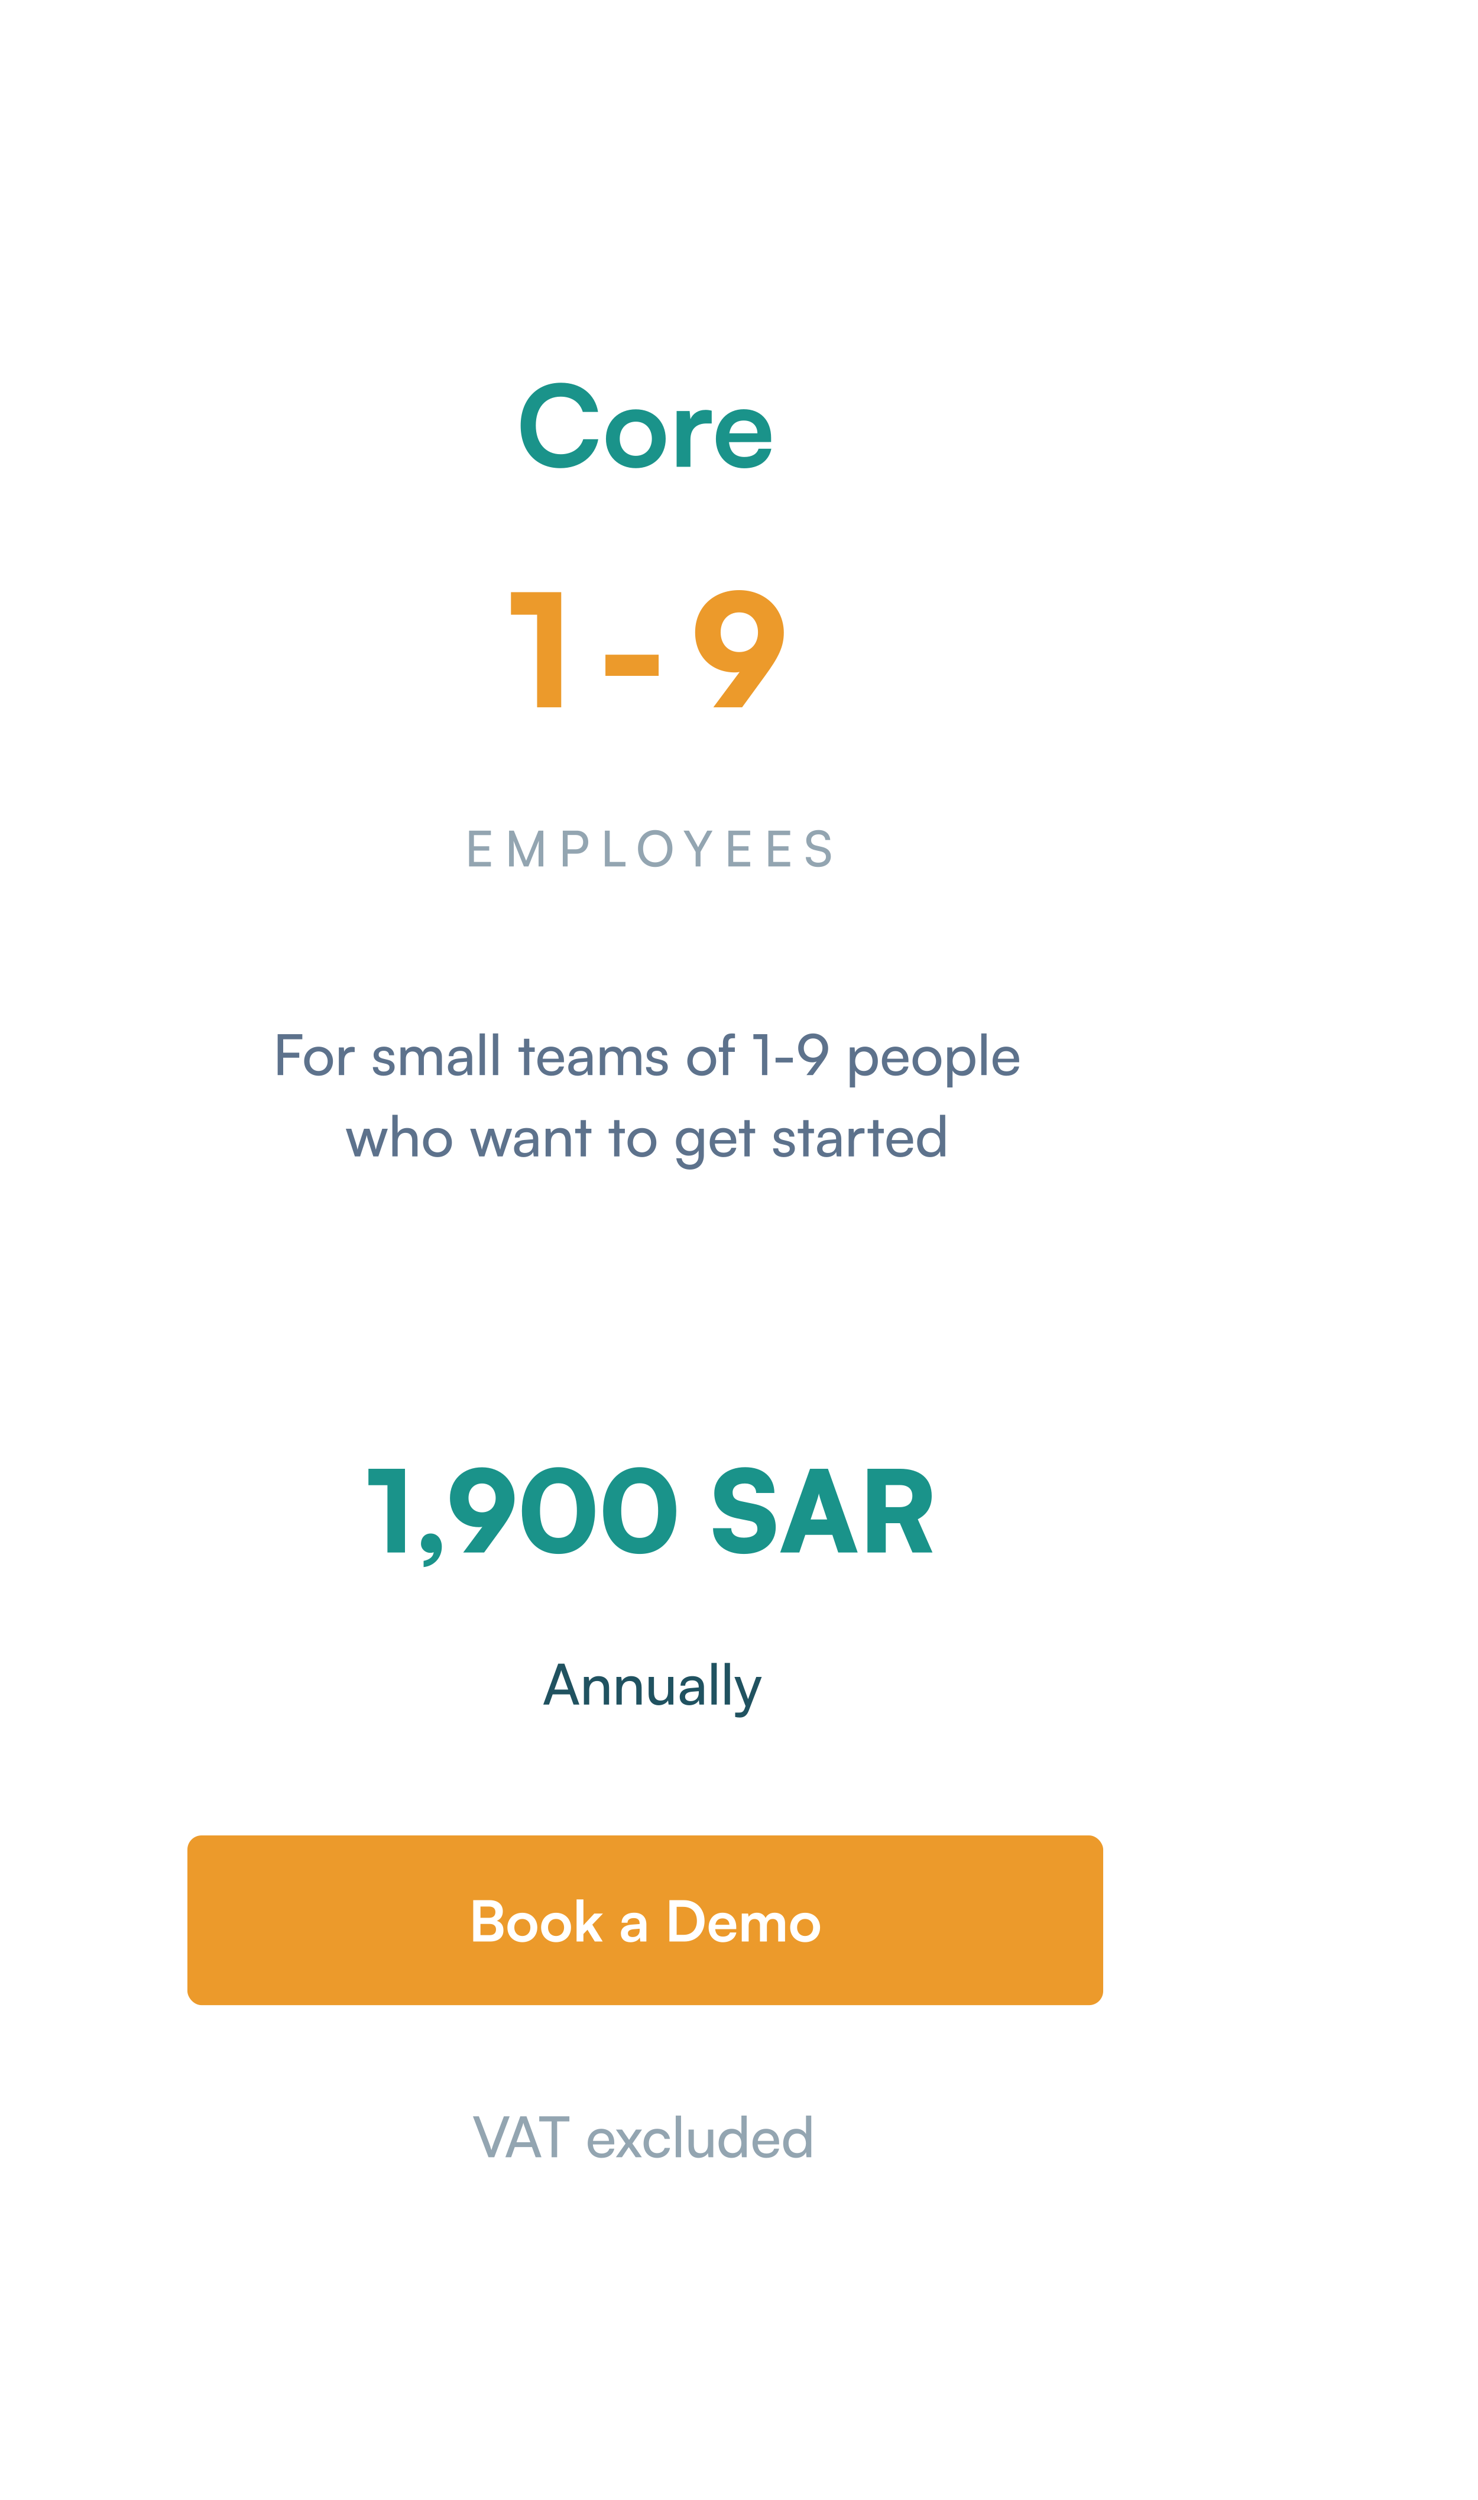 <svg width="418" height="707" viewBox="0 0 418 707" fill="none" xmlns="http://www.w3.org/2000/svg">
<g filter="url(#filter0_d_1183_17345)">
<g filter="url(#filter1_ddd_1183_17345)">
<rect x="32" y="45" width="332" height="597" rx="26" fill="white"/>
</g>
<g filter="url(#filter2_ddd_1183_17345)">
<rect x="46" y="58" width="304" height="571" rx="14" fill="white"/>
</g>
<path d="M124.573 404.96V424H129.533V400.32H119.197V404.96H124.573ZM139.95 422.368C139.95 420.16 138.67 418.624 136.814 418.624C135.15 418.624 134.062 419.808 134.062 421.568C134.062 422.976 135.214 424.096 136.718 424.096C137.07 424.096 137.39 424.032 137.646 423.904C137.55 425.216 136.398 426.08 134.798 426.368V428.128C137.806 427.808 139.95 425.44 139.95 422.368ZM156.561 417.632C159.441 413.696 160.497 411.552 160.497 408.64C160.497 403.68 156.625 399.904 151.313 399.904C146.065 399.904 142.257 403.424 142.257 408.608C142.257 413.472 145.585 416.832 150.449 416.832C150.769 416.832 151.089 416.8 151.409 416.736L146.001 424H151.921L156.561 417.632ZM155.185 408.576C155.185 411.008 153.649 412.64 151.313 412.64C149.041 412.64 147.505 411.008 147.505 408.576C147.505 406.144 149.073 404.48 151.313 404.48C153.617 404.48 155.185 406.144 155.185 408.576ZM162.605 412.224C162.605 419.552 166.445 424.416 172.941 424.416C179.437 424.416 183.277 419.552 183.277 412.224C183.277 404.896 179.117 399.872 172.941 399.872C166.765 399.872 162.605 404.896 162.605 412.224ZM167.725 412.224C167.725 406.976 169.645 404.416 172.941 404.416C176.237 404.416 178.157 406.976 178.157 412.224C178.157 417.312 176.237 419.872 172.941 419.872C169.645 419.872 167.725 417.312 167.725 412.224ZM185.574 412.224C185.574 419.552 189.414 424.416 195.91 424.416C202.406 424.416 206.246 419.552 206.246 412.224C206.246 404.896 202.086 399.872 195.91 399.872C189.734 399.872 185.574 404.896 185.574 412.224ZM190.694 412.224C190.694 406.976 192.614 404.416 195.91 404.416C199.206 404.416 201.126 406.976 201.126 412.224C201.126 417.312 199.206 419.872 195.91 419.872C192.614 419.872 190.694 417.312 190.694 412.224ZM217.011 407.2C217.011 411.072 219.187 413.472 223.411 414.336L227.027 415.072C228.595 415.392 229.203 416.064 229.203 417.376C229.203 418.88 227.731 419.808 225.395 419.808C223.091 419.808 221.811 418.848 221.811 417.12H216.659C216.659 421.568 220.083 424.416 225.363 424.416C230.803 424.416 234.387 421.44 234.387 416.864C234.387 413.12 232.371 411.104 228.147 410.24L224.595 409.504C222.931 409.152 222.195 408.448 222.195 407.008C222.195 405.44 223.539 404.48 225.651 404.48C227.603 404.48 228.851 405.504 228.851 407.168H234.003C234.003 402.688 230.803 399.872 225.715 399.872C220.627 399.872 217.011 402.912 217.011 407.2ZM241.055 424L242.751 419.008H250.399L252.063 424H257.567L249.151 400.32H244.095L235.647 424H241.055ZM245.951 409.6C246.239 408.736 246.495 407.84 246.591 407.296C246.687 407.872 246.975 408.8 247.231 409.6L248.927 414.656H244.255L245.951 409.6ZM265.507 424V415.712H269.507L273.059 424H278.723L274.563 414.592C277.187 413.248 278.499 411.072 278.499 408C278.499 403.104 275.235 400.32 269.475 400.32H260.323V424H265.507ZM265.507 404.928H269.475C271.779 404.928 273.027 406.016 273.027 408C273.027 410.016 271.715 411.168 269.443 411.168H265.507V404.928Z" fill="#1A938A"/>
<path d="M170.277 467L171.301 464.12H176.165L177.205 467H178.853L174.613 455.432H172.869L168.645 467H170.277ZM173.541 457.928C173.621 457.688 173.701 457.416 173.733 457.256C173.765 457.432 173.845 457.704 173.925 457.928L175.701 462.76H171.781L173.541 457.928ZM181.639 467V462.856C181.639 461.336 182.455 460.328 183.863 460.328C185.015 460.328 185.751 460.968 185.751 462.552V467H187.255V462.216C187.255 460.216 186.311 458.952 184.247 458.952C183.143 458.952 182.151 459.48 181.655 460.376L181.495 459.176H180.135V467H181.639ZM190.842 467V462.856C190.842 461.336 191.658 460.328 193.066 460.328C194.218 460.328 194.954 460.968 194.954 462.552V467H196.458V462.216C196.458 460.216 195.514 458.952 193.45 458.952C192.346 458.952 191.354 459.48 190.858 460.376L190.698 459.176H189.338V467H190.842ZM203.949 459.176V463.304C203.949 464.984 203.197 465.864 201.821 465.864C200.669 465.864 199.949 465.224 199.949 463.544V459.176H198.445V464.04C198.445 465.96 199.469 467.192 201.293 467.192C202.445 467.192 203.485 466.632 203.933 465.816L204.093 467H205.437V459.176H203.949ZM209.907 467.192C211.171 467.192 212.243 466.632 212.643 465.736L212.803 467H214.083V462.088C214.083 459.976 212.771 458.952 210.835 458.952C208.819 458.952 207.475 460.024 207.475 461.656H208.787C208.787 460.712 209.507 460.152 210.771 460.152C211.827 460.152 212.611 460.616 212.611 461.928V462.152L210.147 462.344C208.307 462.488 207.235 463.384 207.235 464.824C207.235 466.248 208.227 467.192 209.907 467.192ZM210.339 466.024C209.363 466.024 208.755 465.608 208.755 464.776C208.755 464.008 209.299 463.496 210.627 463.368L212.627 463.208V463.624C212.627 465.096 211.763 466.024 210.339 466.024ZM217.702 467V455.224H216.198V467H217.702ZM221.452 467V455.224H219.948V467H221.452ZM222.914 470.504C223.314 470.6 223.73 470.664 224.226 470.664C225.426 470.664 226.21 470.104 226.738 468.76L230.434 459.176H228.882L226.562 465.48L224.29 459.176H222.706L225.858 467.416L225.586 468.168C225.218 469.16 224.642 469.272 223.922 469.272H222.914V470.504Z" fill="#205260"/>
<path d="M153.154 595H154.786L159.138 583.432H157.506L154.706 590.808C154.514 591.32 154.242 592.088 153.97 593C153.73 592.136 153.506 591.48 153.25 590.824L150.434 583.432H148.754L153.154 595ZM159.559 595L160.583 592.12H165.447L166.487 595H168.135L163.895 583.432H162.151L157.927 595H159.559ZM162.823 585.928C162.903 585.688 162.983 585.416 163.015 585.256C163.047 585.432 163.127 585.704 163.207 585.928L164.983 590.76H161.063L162.823 585.928ZM167.506 584.872H170.994V595H172.562V584.872H176.034V583.432H167.506V584.872ZM185.105 595.192C187.041 595.192 188.353 594.248 188.737 592.568H187.329C187.073 593.464 186.305 593.944 185.137 593.944C183.649 593.944 182.785 593.032 182.673 591.384L188.721 591.368V590.808C188.721 588.488 187.265 586.952 185.041 586.952C182.769 586.952 181.217 588.648 181.217 591.096C181.217 593.528 182.801 595.192 185.105 595.192ZM185.041 588.216C186.369 588.216 187.217 589.08 187.217 590.376H182.705C182.897 589 183.729 588.216 185.041 588.216ZM190.904 595L192.824 592.136L194.776 595H196.52L193.848 591.128L196.568 587.176H194.856L192.92 590.088L190.936 587.176H189.192L191.912 591.128L189.176 595H190.904ZM197.014 591.096C197.014 593.56 198.534 595.192 200.838 595.192C202.726 595.192 204.182 594.056 204.486 592.36H202.982C202.71 593.288 201.91 593.848 200.838 593.848C199.414 593.848 198.502 592.76 198.502 591.08C198.502 589.384 199.478 588.296 200.902 588.296C201.91 588.296 202.71 588.824 202.966 589.816H204.47C204.198 588.072 202.822 586.952 200.854 586.952C198.566 586.952 197.014 588.648 197.014 591.096ZM207.609 595V583.224H206.105V595H207.609ZM215.231 587.176V591.304C215.231 592.984 214.479 593.864 213.103 593.864C211.951 593.864 211.231 593.224 211.231 591.544V587.176H209.727V592.04C209.727 593.96 210.751 595.192 212.575 595.192C213.727 595.192 214.767 594.632 215.215 593.816L215.375 595H216.719V587.176H215.231ZM221.881 595.192C223.129 595.192 224.185 594.648 224.697 593.576L224.825 595H226.169V583.224H224.681V588.44C224.153 587.48 223.145 586.952 221.945 586.952C219.625 586.952 218.233 588.712 218.233 591.112C218.233 593.496 219.609 595.192 221.881 595.192ZM222.185 593.832C220.649 593.832 219.753 592.68 219.753 591.064C219.753 589.464 220.649 588.312 222.185 588.312C223.721 588.312 224.665 589.464 224.665 591.064C224.665 592.696 223.721 593.832 222.185 593.832ZM231.715 595.192C233.651 595.192 234.963 594.248 235.347 592.568H233.939C233.683 593.464 232.915 593.944 231.747 593.944C230.259 593.944 229.395 593.032 229.283 591.384L235.331 591.368V590.808C235.331 588.488 233.875 586.952 231.651 586.952C229.379 586.952 227.827 588.648 227.827 591.096C227.827 593.528 229.411 595.192 231.715 595.192ZM231.651 588.216C232.979 588.216 233.827 589.08 233.827 590.376H229.315C229.507 589 230.339 588.216 231.651 588.216ZM240.147 595.192C241.395 595.192 242.451 594.648 242.963 593.576L243.091 595H244.435V583.224H242.947V588.44C242.419 587.48 241.411 586.952 240.211 586.952C237.891 586.952 236.499 588.712 236.499 591.112C236.499 593.496 237.875 595.192 240.147 595.192ZM240.451 593.832C238.915 593.832 238.019 592.68 238.019 591.064C238.019 589.464 238.915 588.312 240.451 588.312C241.987 588.312 242.931 589.464 242.931 591.064C242.931 592.696 241.987 593.832 240.451 593.832Z" fill="#93A5B1"/>
<rect x="68" y="504" width="259" height="48" rx="4" fill="#EC9A2B"/>
<path d="M148.835 534H153.571C155.987 534 157.379 532.832 157.379 530.832C157.379 529.472 156.755 528.544 155.523 528.144C156.627 527.68 157.203 526.752 157.203 525.456C157.203 523.504 155.795 522.304 153.491 522.304H148.835V534ZM153.315 524.112C154.467 524.112 155.107 524.656 155.107 525.664C155.107 526.704 154.483 527.296 153.363 527.296H150.883V524.112H153.315ZM153.491 529.024C154.627 529.024 155.283 529.584 155.283 530.576C155.283 531.632 154.643 532.192 153.491 532.192H150.883V529.024H153.491ZM158.505 530.032C158.505 532.496 160.281 534.192 162.729 534.192C165.177 534.192 166.953 532.496 166.953 530.032C166.953 527.568 165.177 525.872 162.729 525.872C160.281 525.872 158.505 527.568 158.505 530.032ZM160.457 530.032C160.457 528.592 161.385 527.616 162.729 527.616C164.073 527.616 165.001 528.592 165.001 530.032C165.001 531.472 164.073 532.448 162.729 532.448C161.385 532.448 160.457 531.472 160.457 530.032ZM168.036 530.032C168.036 532.496 169.812 534.192 172.26 534.192C174.708 534.192 176.484 532.496 176.484 530.032C176.484 527.568 174.708 525.872 172.26 525.872C169.812 525.872 168.036 527.568 168.036 530.032ZM169.988 530.032C169.988 528.592 170.916 527.616 172.26 527.616C173.604 527.616 174.532 528.592 174.532 530.032C174.532 531.472 173.604 532.448 172.26 532.448C170.916 532.448 169.988 531.472 169.988 530.032ZM179.999 534V531.872L181.151 530.672L183.215 534H185.455L182.511 529.232L185.519 526.096H183.071L179.999 529.408V522.096H178.063V534H179.999ZM193.305 534.208C194.537 534.208 195.609 533.648 195.945 532.832L196.089 534H197.801V529.2C197.801 527.008 196.489 525.856 194.361 525.856C192.217 525.856 190.809 526.976 190.809 528.688H192.473C192.473 527.856 193.113 527.376 194.265 527.376C195.257 527.376 195.897 527.808 195.897 528.88V529.056L193.529 529.232C191.657 529.376 190.601 530.288 190.601 531.744C190.601 533.232 191.625 534.208 193.305 534.208ZM193.945 532.736C193.065 532.736 192.585 532.384 192.585 531.664C192.585 531.024 193.049 530.624 194.265 530.512L195.913 530.384V530.8C195.913 532.016 195.145 532.736 193.945 532.736ZM208.527 534C211.919 534 214.255 531.616 214.255 528.176C214.255 524.688 211.871 522.304 208.415 522.304H204.319V534H208.527ZM208.223 524.192C210.639 524.192 212.095 525.696 212.095 528.176C212.095 530.608 210.671 532.112 208.335 532.112H206.367V524.192H208.223ZM219.411 534.208C221.475 534.208 222.915 533.168 223.251 531.44H221.443C221.219 532.192 220.515 532.608 219.443 532.608C218.147 532.608 217.411 531.904 217.267 530.512L223.219 530.496V529.904C223.219 527.44 221.715 525.856 219.347 525.856C217.027 525.856 215.411 527.568 215.411 530.048C215.411 532.496 217.059 534.208 219.411 534.208ZM219.363 527.456C220.531 527.456 221.283 528.176 221.283 529.264H217.315C217.507 528.08 218.211 527.456 219.363 527.456ZM226.733 534V529.52C226.733 528.24 227.485 527.632 228.413 527.632C229.341 527.632 229.933 528.224 229.933 529.328V534H231.885V529.52C231.885 528.224 232.605 527.616 233.549 527.616C234.477 527.616 235.085 528.208 235.085 529.344V534H237.021V528.832C237.021 527.008 235.965 525.856 234.045 525.856C232.845 525.856 231.917 526.448 231.517 527.36C231.101 526.448 230.269 525.856 229.069 525.856C227.933 525.856 227.133 526.368 226.733 527.024L226.573 526.096H224.781V534H226.733ZM238.474 530.032C238.474 532.496 240.25 534.192 242.698 534.192C245.146 534.192 246.922 532.496 246.922 530.032C246.922 527.568 245.146 525.872 242.698 525.872C240.25 525.872 238.474 527.568 238.474 530.032ZM240.426 530.032C240.426 528.592 241.354 527.616 242.698 527.616C244.042 527.616 244.97 528.592 244.97 530.032C244.97 531.472 244.042 532.448 242.698 532.448C241.354 532.448 240.426 531.472 240.426 530.032Z" fill="white"/>
<path d="M99.636 284.088V282.664H95.092V278.872H100.5V277.432H93.524V289H95.092V284.088H99.636ZM101.021 285.08C101.021 287.496 102.749 289.192 105.101 289.192C107.437 289.192 109.165 287.496 109.165 285.08C109.165 282.664 107.437 280.968 105.101 280.968C102.749 280.968 101.021 282.664 101.021 285.08ZM102.541 285.08C102.541 283.448 103.581 282.312 105.101 282.312C106.605 282.312 107.661 283.448 107.661 285.08C107.661 286.712 106.605 287.848 105.101 287.848C103.581 287.848 102.541 286.712 102.541 285.08ZM115.31 281.112C115.006 281.048 114.782 281.016 114.51 281.016C113.438 281.016 112.654 281.56 112.334 282.376L112.238 281.192H110.83V289H112.334V284.856C112.334 283.352 113.214 282.488 114.638 282.488H115.31V281.112ZM120.456 286.728C120.456 288.216 121.624 289.192 123.464 289.192C125.32 289.192 126.6 288.248 126.6 286.76C126.6 285.592 125.944 284.984 124.616 284.664L123.24 284.328C122.472 284.136 122.088 283.784 122.088 283.256C122.088 282.536 122.616 282.12 123.56 282.12C124.472 282.12 125 282.616 125.032 283.4H126.472C126.44 281.912 125.32 280.952 123.608 280.952C121.88 280.952 120.664 281.864 120.664 283.304C120.664 284.456 121.32 285.144 122.712 285.48L124.088 285.8C124.904 286.008 125.16 286.328 125.16 286.856C125.16 287.576 124.552 288.008 123.496 288.008C122.504 288.008 121.896 287.528 121.896 286.728H120.456ZM129.772 289V284.36C129.772 283.112 130.524 282.328 131.66 282.328C132.716 282.328 133.388 283 133.388 284.232V289H134.876V284.36C134.876 283.112 135.628 282.312 136.764 282.312C137.82 282.312 138.508 283.016 138.508 284.248V289H139.98V283.88C139.98 282.072 138.892 280.952 137.1 280.952C135.884 280.952 134.94 281.56 134.572 282.536C134.172 281.56 133.308 280.952 132.092 280.952C130.988 280.952 130.156 281.464 129.756 282.2L129.612 281.176H128.268V289H129.772ZM144.353 289.192C145.617 289.192 146.689 288.632 147.089 287.736L147.249 289H148.529V284.088C148.529 281.976 147.217 280.952 145.281 280.952C143.265 280.952 141.921 282.024 141.921 283.656H143.233C143.233 282.712 143.953 282.152 145.217 282.152C146.273 282.152 147.057 282.616 147.057 283.928V284.152L144.593 284.344C142.753 284.488 141.681 285.384 141.681 286.824C141.681 288.248 142.673 289.192 144.353 289.192ZM144.785 288.024C143.809 288.024 143.201 287.608 143.201 286.776C143.201 286.008 143.745 285.496 145.073 285.368L147.073 285.208V285.624C147.073 287.096 146.209 288.024 144.785 288.024ZM152.147 289V277.224H150.643V289H152.147ZM155.897 289V277.224H154.393V289H155.897ZM164.694 289V282.44H166.23V281.176H164.694V278.728H163.19V281.176H161.654V282.44H163.19V289H164.694ZM170.878 289.192C172.814 289.192 174.126 288.248 174.51 286.568H173.102C172.846 287.464 172.078 287.944 170.91 287.944C169.422 287.944 168.558 287.032 168.446 285.384L174.494 285.368V284.808C174.494 282.488 173.038 280.952 170.814 280.952C168.542 280.952 166.99 282.648 166.99 285.096C166.99 287.528 168.574 289.192 170.878 289.192ZM170.814 282.216C172.142 282.216 172.99 283.08 172.99 284.376H168.478C168.67 283 169.502 282.216 170.814 282.216ZM178.384 289.192C179.648 289.192 180.72 288.632 181.12 287.736L181.28 289H182.56V284.088C182.56 281.976 181.248 280.952 179.312 280.952C177.296 280.952 175.952 282.024 175.952 283.656H177.264C177.264 282.712 177.984 282.152 179.248 282.152C180.304 282.152 181.088 282.616 181.088 283.928V284.152L178.624 284.344C176.784 284.488 175.712 285.384 175.712 286.824C175.712 288.248 176.704 289.192 178.384 289.192ZM178.816 288.024C177.84 288.024 177.232 287.608 177.232 286.776C177.232 286.008 177.776 285.496 179.104 285.368L181.104 285.208V285.624C181.104 287.096 180.24 288.024 178.816 288.024ZM186.147 289V284.36C186.147 283.112 186.899 282.328 188.035 282.328C189.091 282.328 189.763 283 189.763 284.232V289H191.251V284.36C191.251 283.112 192.003 282.312 193.139 282.312C194.195 282.312 194.883 283.016 194.883 284.248V289H196.355V283.88C196.355 282.072 195.267 280.952 193.475 280.952C192.259 280.952 191.315 281.56 190.947 282.536C190.547 281.56 189.683 280.952 188.467 280.952C187.363 280.952 186.531 281.464 186.131 282.2L185.987 281.176H184.643V289H186.147ZM197.706 286.728C197.706 288.216 198.874 289.192 200.714 289.192C202.57 289.192 203.85 288.248 203.85 286.76C203.85 285.592 203.194 284.984 201.866 284.664L200.49 284.328C199.722 284.136 199.338 283.784 199.338 283.256C199.338 282.536 199.866 282.12 200.81 282.12C201.722 282.12 202.25 282.616 202.282 283.4H203.722C203.69 281.912 202.57 280.952 200.858 280.952C199.13 280.952 197.914 281.864 197.914 283.304C197.914 284.456 198.57 285.144 199.962 285.48L201.338 285.8C202.154 286.008 202.41 286.328 202.41 286.856C202.41 287.576 201.802 288.008 200.746 288.008C199.754 288.008 199.146 287.528 199.146 286.728H197.706ZM209.381 285.08C209.381 287.496 211.109 289.192 213.461 289.192C215.797 289.192 217.525 287.496 217.525 285.08C217.525 282.664 215.797 280.968 213.461 280.968C211.109 280.968 209.381 282.664 209.381 285.08ZM210.901 285.08C210.901 283.448 211.941 282.312 213.461 282.312C214.965 282.312 216.021 283.448 216.021 285.08C216.021 286.712 214.965 287.848 213.461 287.848C211.941 287.848 210.901 286.712 210.901 285.08ZM218.311 281.176V282.44H219.463V289H220.967V282.44H222.823V281.176H220.967V279.928C220.967 279.08 221.223 278.584 222.199 278.584H222.871V277.288C222.567 277.24 222.231 277.224 221.943 277.224C220.519 277.224 219.463 278.008 219.463 279.928V281.176H218.311ZM230.5 278.84V289H232.004V277.432H228.068V278.84H230.5ZM234.344 285.432H239.224V284.088H234.344V285.432ZM247.606 285.336C248.79 283.72 249.206 282.744 249.206 281.384C249.206 279.032 247.35 277.224 244.95 277.224C242.566 277.224 240.742 278.968 240.742 281.368C240.742 283.672 242.358 285.4 244.758 285.4C245.158 285.4 245.574 285.32 245.974 285.16L243.078 289H244.902L247.606 285.336ZM247.606 281.368C247.606 282.952 246.518 284.072 244.95 284.072C243.414 284.072 242.326 282.952 242.326 281.368C242.326 279.784 243.414 278.632 244.95 278.632C246.518 278.632 247.606 279.784 247.606 281.368ZM255.33 292.504H256.834V287.72C257.346 288.68 258.386 289.208 259.634 289.208C261.954 289.208 263.266 287.416 263.266 285.032C263.266 282.632 261.874 280.952 259.634 280.952C258.386 280.952 257.33 281.512 256.802 282.584L256.69 281.176H255.33V292.504ZM256.85 285.096C256.85 283.464 257.778 282.328 259.314 282.328C260.85 282.328 261.762 283.48 261.762 285.096C261.762 286.696 260.85 287.848 259.314 287.848C257.778 287.848 256.85 286.696 256.85 285.096ZM268.3 289.192C270.236 289.192 271.548 288.248 271.932 286.568H270.524C270.268 287.464 269.5 287.944 268.332 287.944C266.844 287.944 265.98 287.032 265.868 285.384L271.916 285.368V284.808C271.916 282.488 270.46 280.952 268.236 280.952C265.964 280.952 264.412 282.648 264.412 285.096C264.412 287.528 265.996 289.192 268.3 289.192ZM268.236 282.216C269.564 282.216 270.412 283.08 270.412 284.376H265.9C266.092 283 266.924 282.216 268.236 282.216ZM273.084 285.08C273.084 287.496 274.812 289.192 277.164 289.192C279.5 289.192 281.228 287.496 281.228 285.08C281.228 282.664 279.5 280.968 277.164 280.968C274.812 280.968 273.084 282.664 273.084 285.08ZM274.604 285.08C274.604 283.448 275.644 282.312 277.164 282.312C278.668 282.312 279.724 283.448 279.724 285.08C279.724 286.712 278.668 287.848 277.164 287.848C275.644 287.848 274.604 286.712 274.604 285.08ZM282.893 292.504H284.397V287.72C284.909 288.68 285.949 289.208 287.197 289.208C289.517 289.208 290.829 287.416 290.829 285.032C290.829 282.632 289.437 280.952 287.197 280.952C285.949 280.952 284.893 281.512 284.365 282.584L284.253 281.176H282.893V292.504ZM284.413 285.096C284.413 283.464 285.341 282.328 286.877 282.328C288.413 282.328 289.325 283.48 289.325 285.096C289.325 286.696 288.413 287.848 286.877 287.848C285.341 287.848 284.413 286.696 284.413 285.096ZM294.022 289V277.224H292.518V289H294.022ZM299.612 289.192C301.548 289.192 302.86 288.248 303.244 286.568H301.836C301.58 287.464 300.812 287.944 299.644 287.944C298.156 287.944 297.292 287.032 297.18 285.384L303.228 285.368V284.808C303.228 282.488 301.772 280.952 299.548 280.952C297.276 280.952 295.724 282.648 295.724 285.096C295.724 287.528 297.308 289.192 299.612 289.192ZM299.548 282.216C300.876 282.216 301.724 283.08 301.724 284.376H297.212C297.404 283 298.236 282.216 299.548 282.216ZM115.362 312H116.85L118.21 307.824C118.498 306.88 118.642 306.368 118.722 305.984C118.802 306.416 118.962 307.024 119.218 307.808L120.578 312H122.002L124.674 304.176H123.106L121.794 308.24C121.57 308.928 121.426 309.472 121.298 310.096C121.17 309.536 120.914 308.624 120.786 308.24L119.49 304.176H117.954L116.642 308.24C116.466 308.752 116.258 309.408 116.13 310.096C115.986 309.408 115.826 308.816 115.65 308.24L114.354 304.176H112.802L115.362 312ZM127.467 311.984V307.728C127.467 306.384 128.251 305.328 129.707 305.328C130.827 305.328 131.579 305.968 131.579 307.552V312H133.083V307.216C133.083 305.216 132.123 303.952 130.123 303.952C128.907 303.952 127.963 304.528 127.467 305.376V300.224H125.963V311.984H127.467ZM134.654 308.08C134.654 310.496 136.382 312.192 138.734 312.192C141.07 312.192 142.798 310.496 142.798 308.08C142.798 305.664 141.07 303.968 138.734 303.968C136.382 303.968 134.654 305.664 134.654 308.08ZM136.174 308.08C136.174 306.448 137.214 305.312 138.734 305.312C140.238 305.312 141.294 306.448 141.294 308.08C141.294 309.712 140.238 310.848 138.734 310.848C137.214 310.848 136.174 309.712 136.174 308.08ZM150.518 312H152.006L153.366 307.824C153.654 306.88 153.798 306.368 153.878 305.984C153.958 306.416 154.118 307.024 154.374 307.808L155.734 312H157.158L159.83 304.176H158.262L156.95 308.24C156.726 308.928 156.582 309.472 156.454 310.096C156.326 309.536 156.07 308.624 155.942 308.24L154.646 304.176H153.11L151.798 308.24C151.622 308.752 151.414 309.408 151.286 310.096C151.142 309.408 150.982 308.816 150.806 308.24L149.51 304.176H147.958L150.518 312ZM163.048 312.192C164.312 312.192 165.384 311.632 165.784 310.736L165.944 312H167.224V307.088C167.224 304.976 165.912 303.952 163.976 303.952C161.96 303.952 160.616 305.024 160.616 306.656H161.928C161.928 305.712 162.648 305.152 163.912 305.152C164.968 305.152 165.752 305.616 165.752 306.928V307.152L163.288 307.344C161.448 307.488 160.376 308.384 160.376 309.824C160.376 311.248 161.368 312.192 163.048 312.192ZM163.48 311.024C162.504 311.024 161.896 310.608 161.896 309.776C161.896 309.008 162.44 308.496 163.768 308.368L165.768 308.208V308.624C165.768 310.096 164.904 311.024 163.48 311.024ZM170.811 312V307.856C170.811 306.336 171.627 305.328 173.035 305.328C174.187 305.328 174.923 305.968 174.923 307.552V312H176.427V307.216C176.427 305.216 175.483 303.952 173.419 303.952C172.315 303.952 171.323 304.48 170.827 305.376L170.667 304.176H169.307V312H170.811ZM180.718 312V305.44H182.254V304.176H180.718V301.728H179.214V304.176H177.678V305.44H179.214V312H180.718ZM190.187 312V305.44H191.723V304.176H190.187V301.728H188.683V304.176H187.147V305.44H188.683V312H190.187ZM192.482 308.08C192.482 310.496 194.21 312.192 196.562 312.192C198.898 312.192 200.626 310.496 200.626 308.08C200.626 305.664 198.898 303.968 196.562 303.968C194.21 303.968 192.482 305.664 192.482 308.08ZM194.002 308.08C194.002 306.448 195.042 305.312 196.562 305.312C198.066 305.312 199.122 306.448 199.122 308.08C199.122 309.712 198.066 310.848 196.562 310.848C195.042 310.848 194.002 309.712 194.002 308.08ZM206.17 307.888C206.17 310.08 207.578 311.792 209.802 311.792C211.034 311.792 212.058 311.248 212.57 310.336V311.904C212.57 313.392 211.61 314.352 210.138 314.352C208.826 314.352 207.962 313.68 207.77 312.528H206.266C206.554 314.512 208.01 315.712 210.138 315.712C212.538 315.712 214.058 314.144 214.058 311.68V304.176H212.714L212.602 305.504C212.106 304.528 211.13 303.952 209.866 303.952C207.594 303.952 206.17 305.68 206.17 307.888ZM207.674 307.856C207.674 306.416 208.57 305.264 210.074 305.264C211.61 305.264 212.506 306.352 212.506 307.856C212.506 309.392 211.578 310.48 210.058 310.48C208.586 310.48 207.674 309.328 207.674 307.856ZM219.605 312.192C221.541 312.192 222.853 311.248 223.237 309.568H221.829C221.573 310.464 220.805 310.944 219.637 310.944C218.149 310.944 217.285 310.032 217.173 308.384L223.221 308.368V307.808C223.221 305.488 221.765 303.952 219.541 303.952C217.269 303.952 215.717 305.648 215.717 308.096C215.717 310.528 217.301 312.192 219.605 312.192ZM219.541 305.216C220.869 305.216 221.717 306.08 221.717 307.376H217.205C217.397 306 218.229 305.216 219.541 305.216ZM227.03 312V305.44H228.566V304.176H227.03V301.728H225.526V304.176H223.99V305.44H225.526V312H227.03ZM233.651 309.728C233.651 311.216 234.819 312.192 236.659 312.192C238.515 312.192 239.795 311.248 239.795 309.76C239.795 308.592 239.139 307.984 237.811 307.664L236.435 307.328C235.667 307.136 235.283 306.784 235.283 306.256C235.283 305.536 235.811 305.12 236.755 305.12C237.667 305.12 238.195 305.616 238.227 306.4H239.667C239.635 304.912 238.515 303.952 236.803 303.952C235.075 303.952 233.859 304.864 233.859 306.304C233.859 307.456 234.515 308.144 235.907 308.48L237.283 308.8C238.099 309.008 238.355 309.328 238.355 309.856C238.355 310.576 237.747 311.008 236.691 311.008C235.699 311.008 235.091 310.528 235.091 309.728H233.651ZM243.671 312V305.44H245.207V304.176H243.671V301.728H242.167V304.176H240.631V305.44H242.167V312H243.671ZM248.751 312.192C250.015 312.192 251.087 311.632 251.487 310.736L251.647 312H252.927V307.088C252.927 304.976 251.615 303.952 249.679 303.952C247.663 303.952 246.319 305.024 246.319 306.656H247.631C247.631 305.712 248.351 305.152 249.615 305.152C250.671 305.152 251.455 305.616 251.455 306.928V307.152L248.991 307.344C247.151 307.488 246.079 308.384 246.079 309.824C246.079 311.248 247.071 312.192 248.751 312.192ZM249.183 311.024C248.207 311.024 247.599 310.608 247.599 309.776C247.599 309.008 248.143 308.496 249.471 308.368L251.471 308.208V308.624C251.471 310.096 250.607 311.024 249.183 311.024ZM259.49 304.112C259.186 304.048 258.962 304.016 258.69 304.016C257.618 304.016 256.834 304.56 256.514 305.376L256.418 304.192H255.01V312H256.514V307.856C256.514 306.352 257.394 305.488 258.818 305.488H259.49V304.112ZM263.421 312V305.44H264.957V304.176H263.421V301.728H261.917V304.176H260.381V305.44H261.917V312H263.421ZM269.605 312.192C271.541 312.192 272.853 311.248 273.237 309.568H271.829C271.573 310.464 270.805 310.944 269.637 310.944C268.149 310.944 267.285 310.032 267.173 308.384L273.221 308.368V307.808C273.221 305.488 271.765 303.952 269.541 303.952C267.269 303.952 265.717 305.648 265.717 308.096C265.717 310.528 267.301 312.192 269.605 312.192ZM269.541 305.216C270.869 305.216 271.717 306.08 271.717 307.376H267.205C267.397 306 268.229 305.216 269.541 305.216ZM278.036 312.192C279.285 312.192 280.341 311.648 280.853 310.576L280.981 312H282.325V300.224H280.837V305.44C280.309 304.48 279.301 303.952 278.101 303.952C275.781 303.952 274.389 305.712 274.389 308.112C274.389 310.496 275.765 312.192 278.036 312.192ZM278.341 310.832C276.805 310.832 275.909 309.68 275.909 308.064C275.909 306.464 276.805 305.312 278.341 305.312C279.877 305.312 280.821 306.464 280.821 308.064C280.821 309.696 279.877 310.832 278.341 310.832Z" fill="#5D728C"/>
<path d="M173.48 117.384C179.016 117.384 183.304 114.12 184.2 109.192H179.944C179.176 111.784 176.744 113.448 173.576 113.448C169.288 113.448 166.536 110.248 166.536 105.288C166.536 100.296 169.256 97.16 173.576 97.16C176.68 97.16 179.016 98.76 179.816 101.48H184.136C183.336 96.456 179.208 93.224 173.672 93.224C166.824 93.224 162.248 98.056 162.248 105.32C162.248 112.648 166.664 117.384 173.48 117.384ZM186.369 109.064C186.369 113.992 189.921 117.384 194.817 117.384C199.713 117.384 203.265 113.992 203.265 109.064C203.265 104.136 199.713 100.744 194.817 100.744C189.921 100.744 186.369 104.136 186.369 109.064ZM190.273 109.064C190.273 106.184 192.129 104.232 194.817 104.232C197.505 104.232 199.361 106.184 199.361 109.064C199.361 111.944 197.505 113.896 194.817 113.896C192.129 113.896 190.273 111.944 190.273 109.064ZM216.28 101.128C215.64 100.968 215.096 100.904 214.552 100.904C212.44 100.904 210.936 101.96 210.264 103.528L210.04 101.224H206.36V117H210.264V109.32C210.264 106.248 212.024 104.744 214.84 104.744H216.28V101.128ZM225.463 117.416C229.591 117.416 232.471 115.336 233.143 111.88H229.527C229.079 113.384 227.671 114.216 225.527 114.216C222.935 114.216 221.463 112.808 221.175 110.024L233.079 109.992V108.808C233.079 103.88 230.071 100.712 225.335 100.712C220.695 100.712 217.463 104.136 217.463 109.096C217.463 113.992 220.759 117.416 225.463 117.416ZM225.367 103.912C227.703 103.912 229.207 105.352 229.207 107.528H221.271C221.655 105.16 223.063 103.912 225.367 103.912Z" fill="#1A938A"/>
<path d="M166.9 158.82V185H173.72V152.44H159.508V158.82H166.9ZM186.224 176.112H201.272V170.128H186.224V176.112ZM231.261 176.244C235.221 170.832 236.673 167.884 236.673 163.88C236.673 157.06 231.349 151.868 224.045 151.868C216.829 151.868 211.593 156.708 211.593 163.836C211.593 170.524 216.169 175.144 222.857 175.144C223.297 175.144 223.737 175.1 224.177 175.012L216.741 185H224.881L231.261 176.244ZM229.369 163.792C229.369 167.136 227.257 169.38 224.045 169.38C220.921 169.38 218.809 167.136 218.809 163.792C218.809 160.448 220.965 158.16 224.045 158.16C227.213 158.16 229.369 160.448 229.369 163.792Z" fill="#EC9A2B"/>
<path d="M153.834 230V228.726H149.032V225.52H153.358V224.302H149.032V221.138H153.834V219.878H147.66V230H153.834ZM160.316 230V225.674C160.316 224.26 160.288 223.224 160.218 222.734L163.158 230H164.446L167.4 222.706C167.33 223.42 167.316 224.106 167.316 225.996V230H168.66V219.878H167.288L163.802 228.39L160.316 219.878H158.972V230H160.316ZM178.101 226.388C180.075 226.388 181.363 225.016 181.363 223.126C181.363 221.18 180.089 219.878 178.101 219.878H174.167V230H175.539V226.388H178.101ZM177.863 221.11C179.151 221.11 179.921 221.838 179.921 223.112C179.921 224.358 179.165 225.156 177.807 225.156H175.539V221.11H177.863ZM187.439 219.878H186.067V230H191.891V228.726H187.439V219.878ZM205.167 224.932C205.167 221.852 203.165 219.696 200.295 219.696C197.439 219.696 195.437 221.866 195.437 224.932C195.437 228.012 197.425 230.168 200.281 230.168C203.151 230.168 205.167 228.012 205.167 224.932ZM203.725 224.932C203.725 227.27 202.353 228.852 200.295 228.852C198.237 228.852 196.879 227.284 196.879 224.932C196.879 222.58 198.237 221.026 200.295 221.026C202.353 221.026 203.725 222.58 203.725 224.932ZM211.741 225.884V230H213.113V225.884L216.515 219.878H215.017L212.777 223.924C212.595 224.26 212.567 224.344 212.441 224.596C212.329 224.358 212.245 224.162 212.105 223.924L209.851 219.878H208.311L211.741 225.884ZM227.162 230V228.726H222.36V225.52H226.686V224.302H222.36V221.138H227.162V219.878H220.988V230H227.162ZM238.474 230V228.726H233.672V225.52H237.998V224.302H233.672V221.138H238.474V219.878H232.3V230H238.474ZM243.024 222.608C243.024 224.064 243.878 225.016 245.53 225.394L247.196 225.772C248.162 225.996 248.596 226.5 248.596 227.298C248.596 228.306 247.742 228.936 246.398 228.936C245.124 228.936 244.312 228.32 244.284 227.354H242.884C242.968 229.09 244.34 230.168 246.398 230.168C248.554 230.168 249.968 229.006 249.968 227.186C249.968 225.758 249.128 224.862 247.476 224.484L245.81 224.092C244.858 223.868 244.396 223.378 244.396 222.566C244.396 221.572 245.222 220.928 246.496 220.928C247.63 220.928 248.344 221.516 248.414 222.524H249.8C249.688 220.774 248.442 219.696 246.51 219.696C244.424 219.696 243.024 220.872 243.024 222.608Z" fill="#93A5B1"/>
</g>
<defs>
<filter id="filter0_d_1183_17345" x="7" y="45" width="357" height="622" filterUnits="userSpaceOnUse" color-interpolation-filters="sRGB">
<feFlood flood-opacity="0" result="BackgroundImageFix"/>
<feColorMatrix in="SourceAlpha" type="matrix" values="0 0 0 0 0 0 0 0 0 0 0 0 0 0 0 0 0 0 127 0" result="hardAlpha"/>
<feMorphology radius="5" operator="erode" in="SourceAlpha" result="effect1_dropShadow_1183_17345"/>
<feOffset dx="-15" dy="15"/>
<feGaussianBlur stdDeviation="7.5"/>
<feComposite in2="hardAlpha" operator="out"/>
<feColorMatrix type="matrix" values="0 0 0 0 0.365 0 0 0 0 0.447 0 0 0 0 0.549 0 0 0 0.16 0"/>
<feBlend mode="normal" in2="BackgroundImageFix" result="effect1_dropShadow_1183_17345"/>
<feBlend mode="normal" in="SourceGraphic" in2="effect1_dropShadow_1183_17345" result="shape"/>
</filter>
<filter id="filter1_ddd_1183_17345" x="-22" y="0" width="440" height="707" filterUnits="userSpaceOnUse" color-interpolation-filters="sRGB">
<feFlood flood-opacity="0" result="BackgroundImageFix"/>
<feColorMatrix in="SourceAlpha" type="matrix" values="0 0 0 0 0 0 0 0 0 0 0 0 0 0 0 0 0 0 127 0" result="hardAlpha"/>
<feMorphology radius="7" operator="erode" in="SourceAlpha" result="effect1_dropShadow_1183_17345"/>
<feOffset dy="11"/>
<feGaussianBlur stdDeviation="7.5"/>
<feColorMatrix type="matrix" values="0 0 0 0 0.365 0 0 0 0 0.447 0 0 0 0 0.549 0 0 0 0.16 0"/>
<feBlend mode="normal" in2="BackgroundImageFix" result="effect1_dropShadow_1183_17345"/>
<feColorMatrix in="SourceAlpha" type="matrix" values="0 0 0 0 0 0 0 0 0 0 0 0 0 0 0 0 0 0 127 0" result="hardAlpha"/>
<feMorphology radius="8" operator="dilate" in="SourceAlpha" result="effect2_dropShadow_1183_17345"/>
<feOffset dy="9"/>
<feGaussianBlur stdDeviation="23"/>
<feColorMatrix type="matrix" values="0 0 0 0 0.365 0 0 0 0 0.447 0 0 0 0 0.549 0 0 0 0.08 0"/>
<feBlend mode="normal" in2="effect1_dropShadow_1183_17345" result="effect2_dropShadow_1183_17345"/>
<feColorMatrix in="SourceAlpha" type="matrix" values="0 0 0 0 0 0 0 0 0 0 0 0 0 0 0 0 0 0 127 0" result="hardAlpha"/>
<feMorphology radius="3" operator="dilate" in="SourceAlpha" result="effect3_dropShadow_1183_17345"/>
<feOffset dy="24"/>
<feGaussianBlur stdDeviation="19"/>
<feColorMatrix type="matrix" values="0 0 0 0 0.365 0 0 0 0 0.447 0 0 0 0 0.549 0 0 0 0.1 0"/>
<feBlend mode="normal" in2="effect2_dropShadow_1183_17345" result="effect3_dropShadow_1183_17345"/>
<feBlend mode="normal" in="SourceGraphic" in2="effect3_dropShadow_1183_17345" result="shape"/>
</filter>
<filter id="filter2_ddd_1183_17345" x="-8" y="13" width="412" height="681" filterUnits="userSpaceOnUse" color-interpolation-filters="sRGB">
<feFlood flood-opacity="0" result="BackgroundImageFix"/>
<feColorMatrix in="SourceAlpha" type="matrix" values="0 0 0 0 0 0 0 0 0 0 0 0 0 0 0 0 0 0 127 0" result="hardAlpha"/>
<feMorphology radius="7" operator="erode" in="SourceAlpha" result="effect1_dropShadow_1183_17345"/>
<feOffset dy="11"/>
<feGaussianBlur stdDeviation="7.5"/>
<feColorMatrix type="matrix" values="0 0 0 0 0.365 0 0 0 0 0.447 0 0 0 0 0.549 0 0 0 0.16 0"/>
<feBlend mode="normal" in2="BackgroundImageFix" result="effect1_dropShadow_1183_17345"/>
<feColorMatrix in="SourceAlpha" type="matrix" values="0 0 0 0 0 0 0 0 0 0 0 0 0 0 0 0 0 0 127 0" result="hardAlpha"/>
<feMorphology radius="8" operator="dilate" in="SourceAlpha" result="effect2_dropShadow_1183_17345"/>
<feOffset dy="9"/>
<feGaussianBlur stdDeviation="23"/>
<feColorMatrix type="matrix" values="0 0 0 0 0.365 0 0 0 0 0.447 0 0 0 0 0.549 0 0 0 0.08 0"/>
<feBlend mode="normal" in2="effect1_dropShadow_1183_17345" result="effect2_dropShadow_1183_17345"/>
<feColorMatrix in="SourceAlpha" type="matrix" values="0 0 0 0 0 0 0 0 0 0 0 0 0 0 0 0 0 0 127 0" result="hardAlpha"/>
<feMorphology radius="3" operator="dilate" in="SourceAlpha" result="effect3_dropShadow_1183_17345"/>
<feOffset dy="24"/>
<feGaussianBlur stdDeviation="19"/>
<feColorMatrix type="matrix" values="0 0 0 0 0.365 0 0 0 0 0.447 0 0 0 0 0.549 0 0 0 0.1 0"/>
<feBlend mode="normal" in2="effect2_dropShadow_1183_17345" result="effect3_dropShadow_1183_17345"/>
<feBlend mode="normal" in="SourceGraphic" in2="effect3_dropShadow_1183_17345" result="shape"/>
</filter>
</defs>
</svg>
